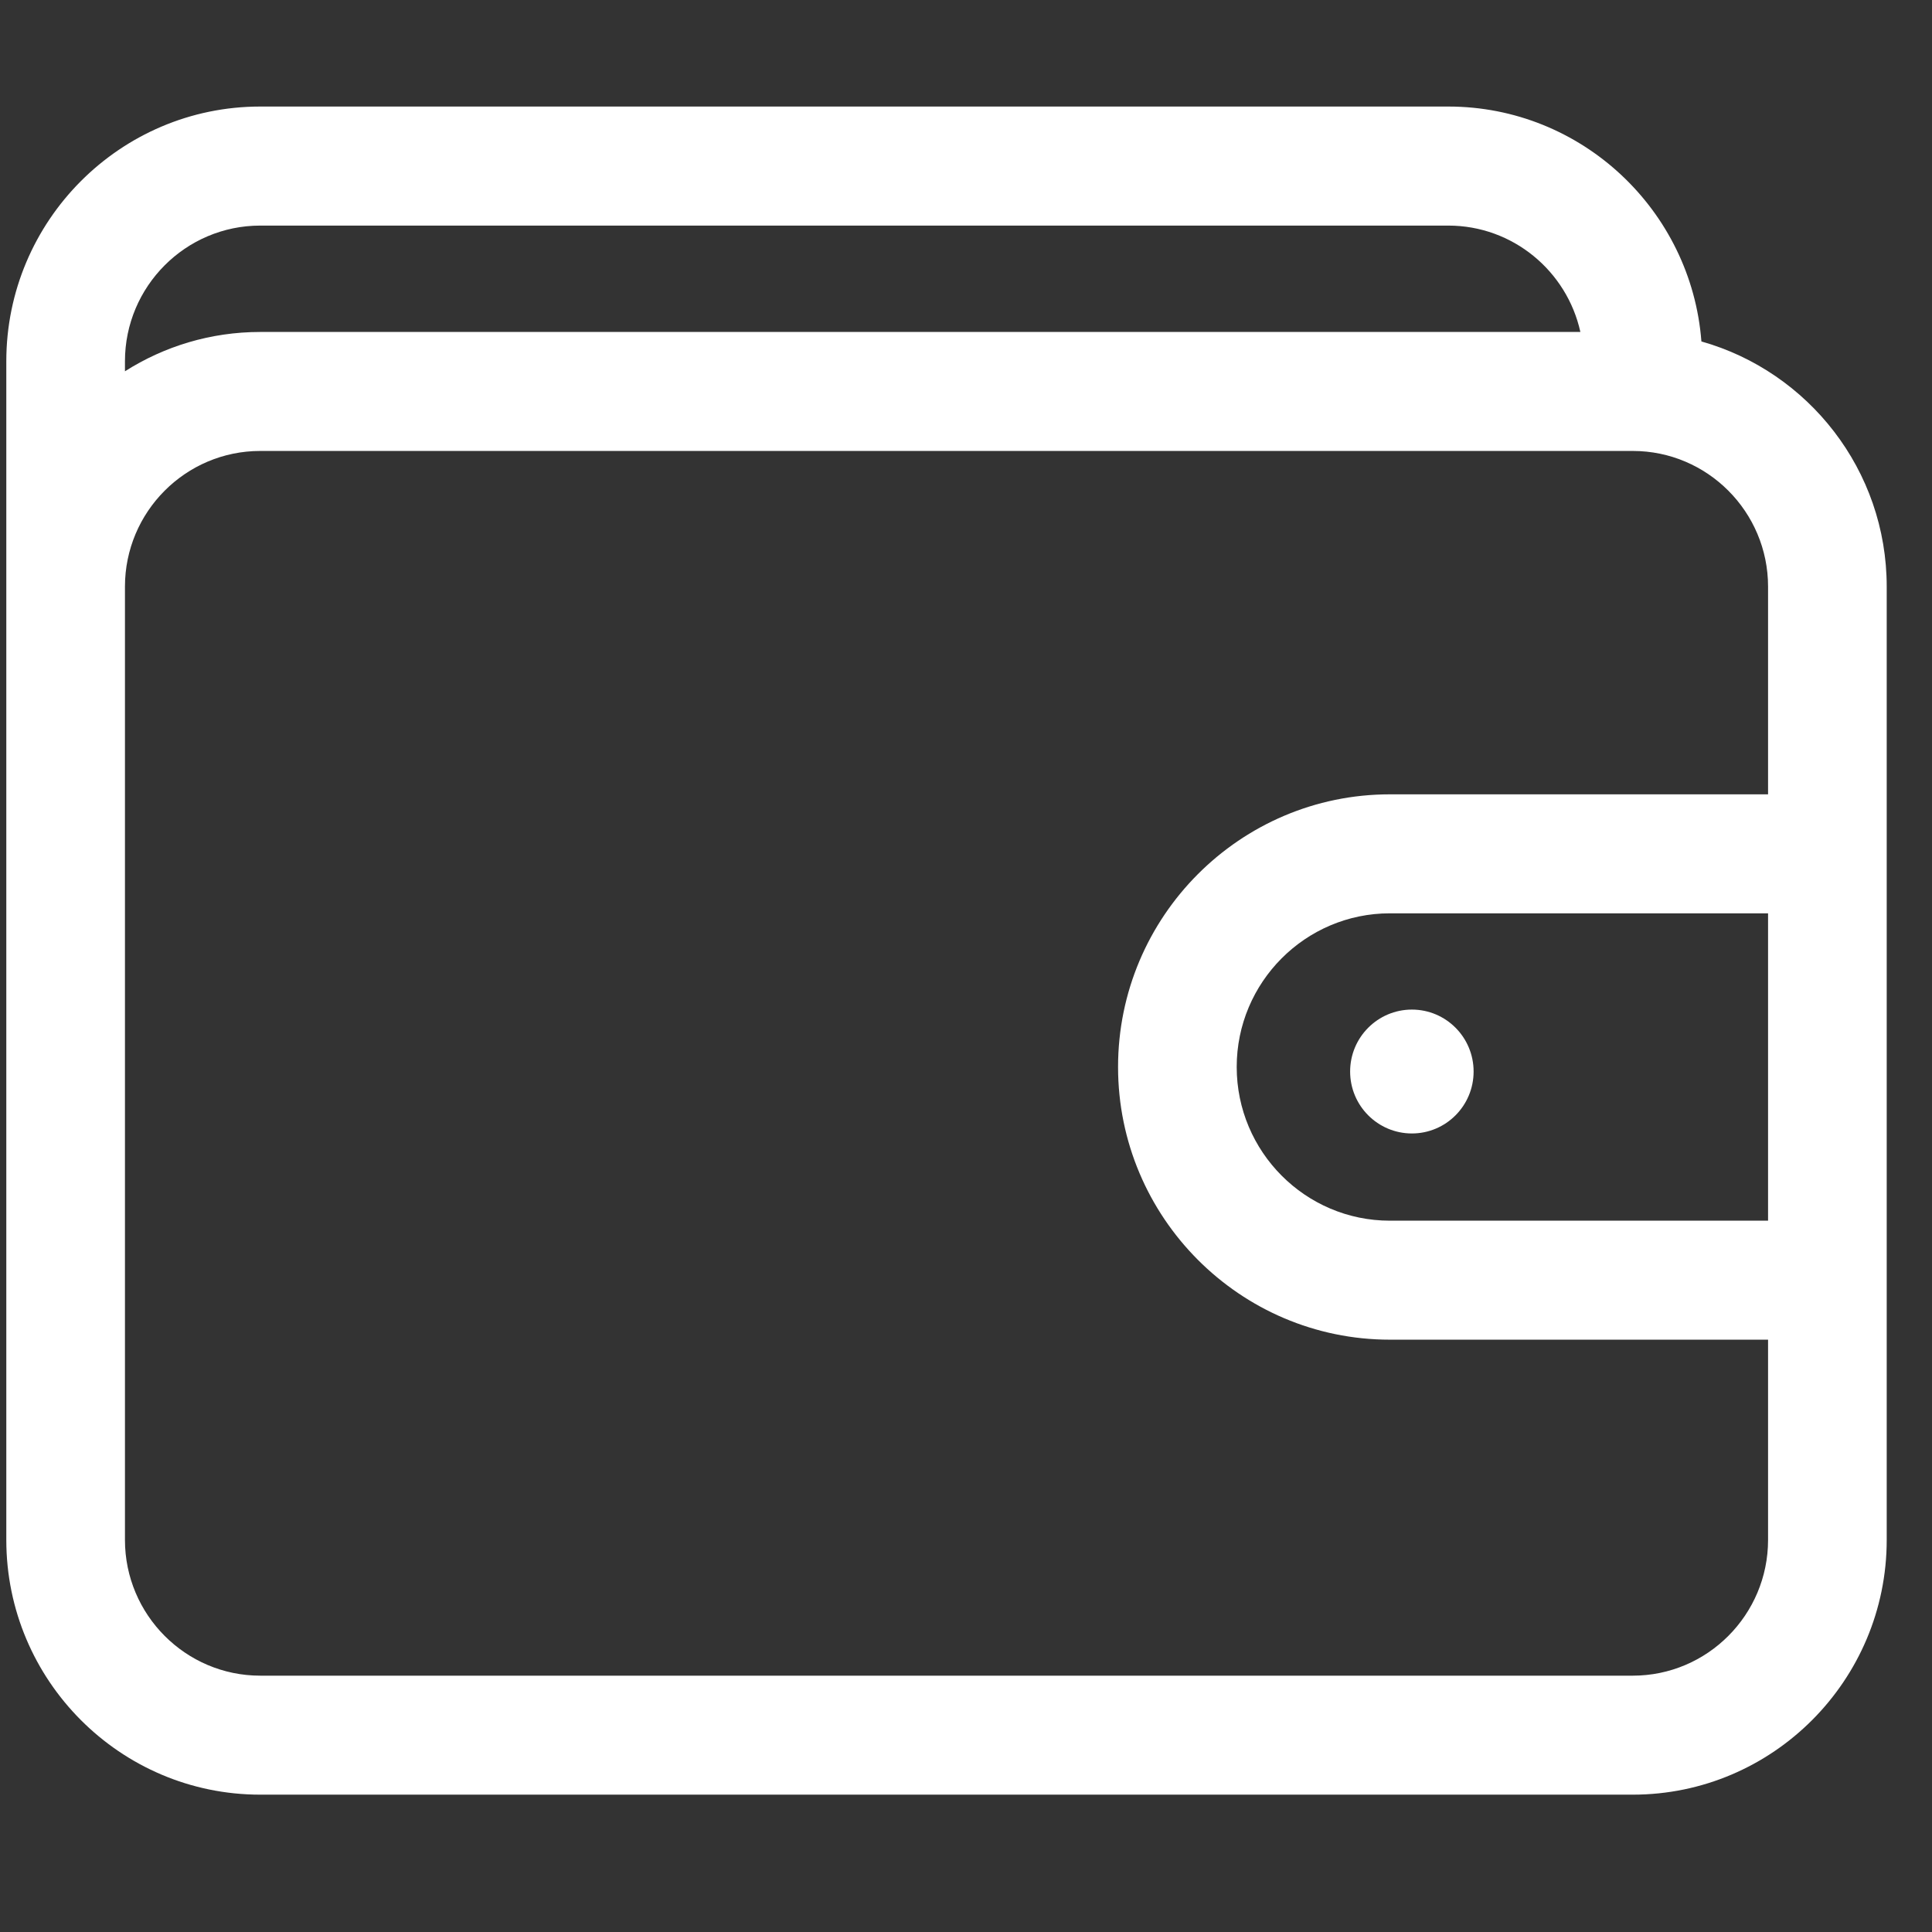 <svg width="34" height="34" viewBox="0 0 34 34" fill="none" xmlns="http://www.w3.org/2000/svg">
<rect x="0" y="0" width="34" height="34" fill="#333333" stroke="none"/>
<g clip-path="url(#clip0_12_179)">
<path d="M29.942 6.009C29.764 3.7 27.835 1.875 25.488 1.875H4.58C2.116 1.875 0.111 3.886 0.111 6.358V27.1C0.111 29.572 2.116 31.583 4.58 31.583H28.734C31.198 31.583 33.203 29.572 33.203 27.1V10.324C33.203 8.272 31.821 6.539 29.942 6.009ZM4.58 3.97H25.488C26.624 3.97 27.576 4.772 27.812 5.842H4.58C3.705 5.842 2.889 6.096 2.199 6.534V6.358C2.199 5.041 3.267 3.97 4.58 3.97ZM28.734 29.489H4.58C3.267 29.489 2.199 28.417 2.199 27.1V10.324C2.199 9.007 3.267 7.936 4.58 7.936H28.734C30.047 7.936 31.115 9.007 31.115 10.324V13.979H24.459C21.822 13.979 19.676 16.131 19.676 18.777C19.676 21.423 21.822 23.576 24.459 23.576H31.115V27.1C31.115 28.417 30.047 29.489 28.734 29.489ZM31.115 21.482H24.459C22.973 21.482 21.764 20.268 21.764 18.777C21.764 17.286 22.973 16.073 24.459 16.073H31.115V21.482Z" fill="white"/>
<path d="M24.847 19.947C25.447 19.947 25.933 19.459 25.933 18.857C25.933 18.255 25.447 17.767 24.847 17.767C24.247 17.767 23.76 18.255 23.76 18.857C23.76 19.459 24.247 19.947 24.847 19.947Z" fill="white"/>
</g>
<defs>
<clipPath id="clip0_12_179">
<rect width="33.092" height="33.196" fill="white" transform="translate(0.111 0.131)"/>
</clipPath>
</defs>
</svg>
